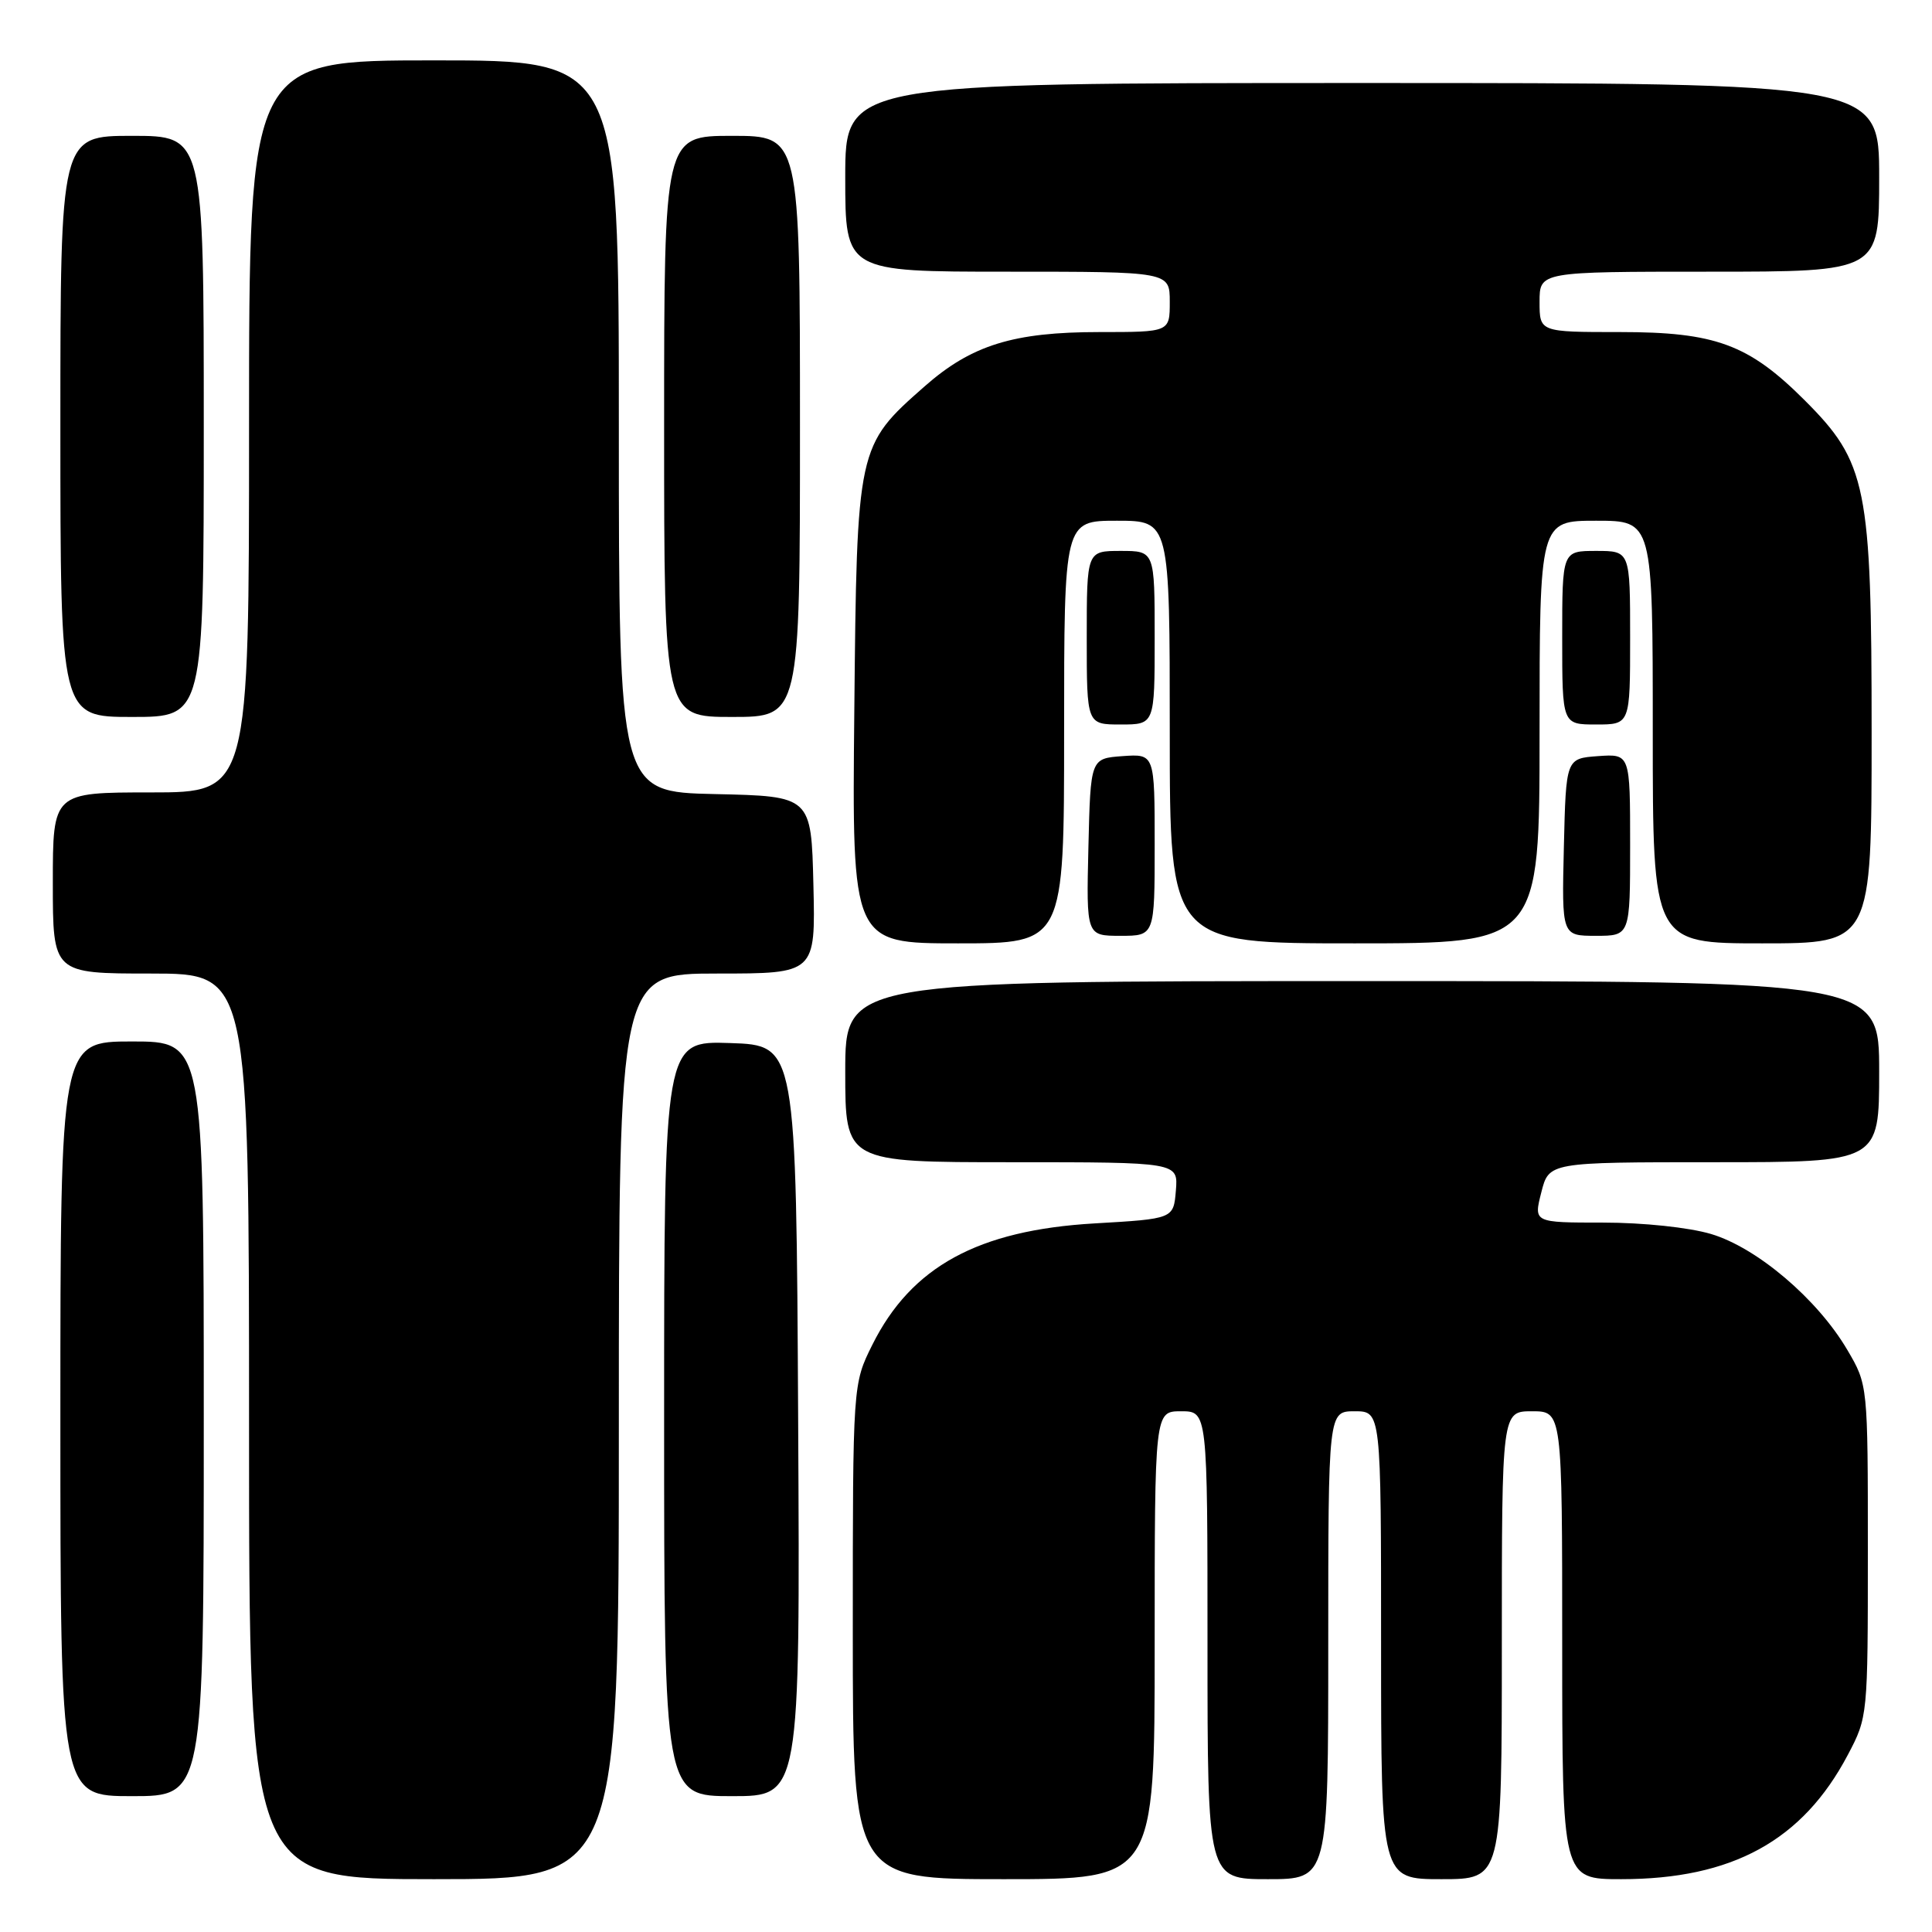 <?xml version="1.0" encoding="UTF-8" standalone="no"?>
<!DOCTYPE svg PUBLIC "-//W3C//DTD SVG 1.1//EN" "http://www.w3.org/Graphics/SVG/1.1/DTD/svg11.dtd" >
<svg xmlns="http://www.w3.org/2000/svg" xmlns:xlink="http://www.w3.org/1999/xlink" version="1.1" viewBox="0 0 256 256">
 <g >
 <path fill="currentColor"
d=" M 82.00 189.00 C 82.00 129.00 82.00 129.00 95.03 129.00 C 108.06 129.00 108.06 129.00 107.78 117.25 C 107.50 105.50 107.50 105.50 94.75 105.22 C 82.00 104.94 82.00 104.94 82.00 56.47 C 82.00 8.00 82.00 8.00 57.50 8.00 C 33.00 8.00 33.00 8.00 33.00 56.50 C 33.00 105.00 33.00 105.00 20.00 105.00 C 7.00 105.00 7.00 105.00 7.00 117.00 C 7.00 129.00 7.00 129.00 20.00 129.00 C 33.00 129.00 33.00 129.00 33.00 189.00 C 33.00 249.00 33.00 249.00 57.50 249.00 C 82.00 249.00 82.00 249.00 82.00 189.00 Z  M 153.00 218.00 C 153.00 187.00 153.00 187.00 156.50 187.00 C 160.00 187.00 160.00 187.00 160.00 218.00 C 160.00 249.00 160.00 249.00 168.00 249.00 C 176.00 249.00 176.00 249.00 176.00 218.00 C 176.00 187.00 176.00 187.00 179.50 187.00 C 183.00 187.00 183.00 187.00 183.00 218.00 C 183.00 249.00 183.00 249.00 191.00 249.00 C 199.00 249.00 199.00 249.00 199.00 218.00 C 199.00 187.00 199.00 187.00 203.00 187.00 C 207.00 187.00 207.00 187.00 207.00 218.00 C 207.00 249.00 207.00 249.00 214.82 249.00 C 229.53 249.00 238.85 243.89 244.84 232.54 C 247.49 227.52 247.50 227.39 247.50 205.50 C 247.50 183.50 247.50 183.50 244.78 178.87 C 240.82 172.13 232.80 165.32 226.72 163.51 C 223.79 162.64 217.73 162.00 212.42 162.00 C 203.21 162.00 203.21 162.00 204.23 158.00 C 205.24 154.00 205.24 154.00 227.12 154.00 C 249.00 154.00 249.00 154.00 249.00 142.00 C 249.00 130.00 249.00 130.00 180.50 130.00 C 112.00 130.00 112.00 130.00 112.00 142.00 C 112.00 154.00 112.00 154.00 134.06 154.00 C 156.12 154.00 156.12 154.00 155.81 157.75 C 155.50 161.50 155.50 161.50 145.00 162.11 C 129.59 163.01 120.75 167.84 115.59 178.19 C 113.00 183.39 113.00 183.39 113.00 216.20 C 113.00 249.00 113.00 249.00 133.00 249.00 C 153.00 249.00 153.00 249.00 153.00 218.00 Z  M 27.00 188.00 C 27.00 138.00 27.00 138.00 17.50 138.00 C 8.00 138.00 8.00 138.00 8.00 188.00 C 8.00 238.00 8.00 238.00 17.50 238.00 C 27.00 238.00 27.00 238.00 27.00 188.00 Z  M 105.76 188.25 C 105.50 138.50 105.50 138.50 96.75 138.21 C 88.00 137.92 88.00 137.92 88.00 187.96 C 88.00 238.00 88.00 238.00 97.01 238.00 C 106.02 238.00 106.02 238.00 105.76 188.25 Z  M 141.00 97.00 C 141.00 69.00 141.00 69.00 148.00 69.00 C 155.00 69.00 155.00 69.00 155.00 97.00 C 155.00 125.00 155.00 125.00 179.50 125.00 C 204.00 125.00 204.00 125.00 204.00 97.00 C 204.00 69.00 204.00 69.00 211.50 69.00 C 219.00 69.00 219.00 69.00 219.00 97.00 C 219.00 125.00 219.00 125.00 233.50 125.00 C 248.00 125.00 248.00 125.00 248.00 97.04 C 248.00 64.39 247.37 61.27 239.11 53.02 C 231.71 45.63 227.30 44.00 214.68 44.00 C 204.00 44.00 204.00 44.00 204.00 40.00 C 204.00 36.00 204.00 36.00 226.50 36.00 C 249.00 36.00 249.00 36.00 249.00 23.50 C 249.00 11.00 249.00 11.00 180.50 11.00 C 112.00 11.00 112.00 11.00 112.00 23.50 C 112.00 36.00 112.00 36.00 133.50 36.00 C 155.00 36.00 155.00 36.00 155.00 40.00 C 155.00 44.00 155.00 44.00 145.68 44.00 C 134.28 44.00 128.73 45.72 122.51 51.20 C 113.57 59.07 113.54 59.18 113.20 94.25 C 112.89 125.00 112.89 125.00 126.95 125.00 C 141.00 125.00 141.00 125.00 141.00 97.00 Z  M 153.00 111.94 C 153.00 99.89 153.00 99.89 148.75 100.19 C 144.50 100.50 144.50 100.50 144.22 112.25 C 143.94 124.00 143.94 124.00 148.47 124.00 C 153.00 124.00 153.00 124.00 153.00 111.94 Z  M 216.00 111.94 C 216.00 99.89 216.00 99.89 211.75 100.19 C 207.50 100.50 207.50 100.50 207.22 112.25 C 206.94 124.00 206.94 124.00 211.47 124.00 C 216.00 124.00 216.00 124.00 216.00 111.94 Z  M 153.00 84.50 C 153.00 73.00 153.00 73.00 148.50 73.00 C 144.00 73.00 144.00 73.00 144.00 84.50 C 144.00 96.00 144.00 96.00 148.50 96.00 C 153.00 96.00 153.00 96.00 153.00 84.50 Z  M 216.00 84.50 C 216.00 73.00 216.00 73.00 211.50 73.00 C 207.00 73.00 207.00 73.00 207.00 84.50 C 207.00 96.00 207.00 96.00 211.50 96.00 C 216.00 96.00 216.00 96.00 216.00 84.50 Z  M 27.00 56.50 C 27.00 18.00 27.00 18.00 17.50 18.00 C 8.00 18.00 8.00 18.00 8.00 56.50 C 8.00 95.00 8.00 95.00 17.50 95.00 C 27.00 95.00 27.00 95.00 27.00 56.50 Z  M 106.00 56.50 C 106.00 18.00 106.00 18.00 97.00 18.00 C 88.00 18.00 88.00 18.00 88.00 56.50 C 88.00 95.00 88.00 95.00 97.00 95.00 C 106.00 95.00 106.00 95.00 106.00 56.50 Z "/>
</g>
</svg>